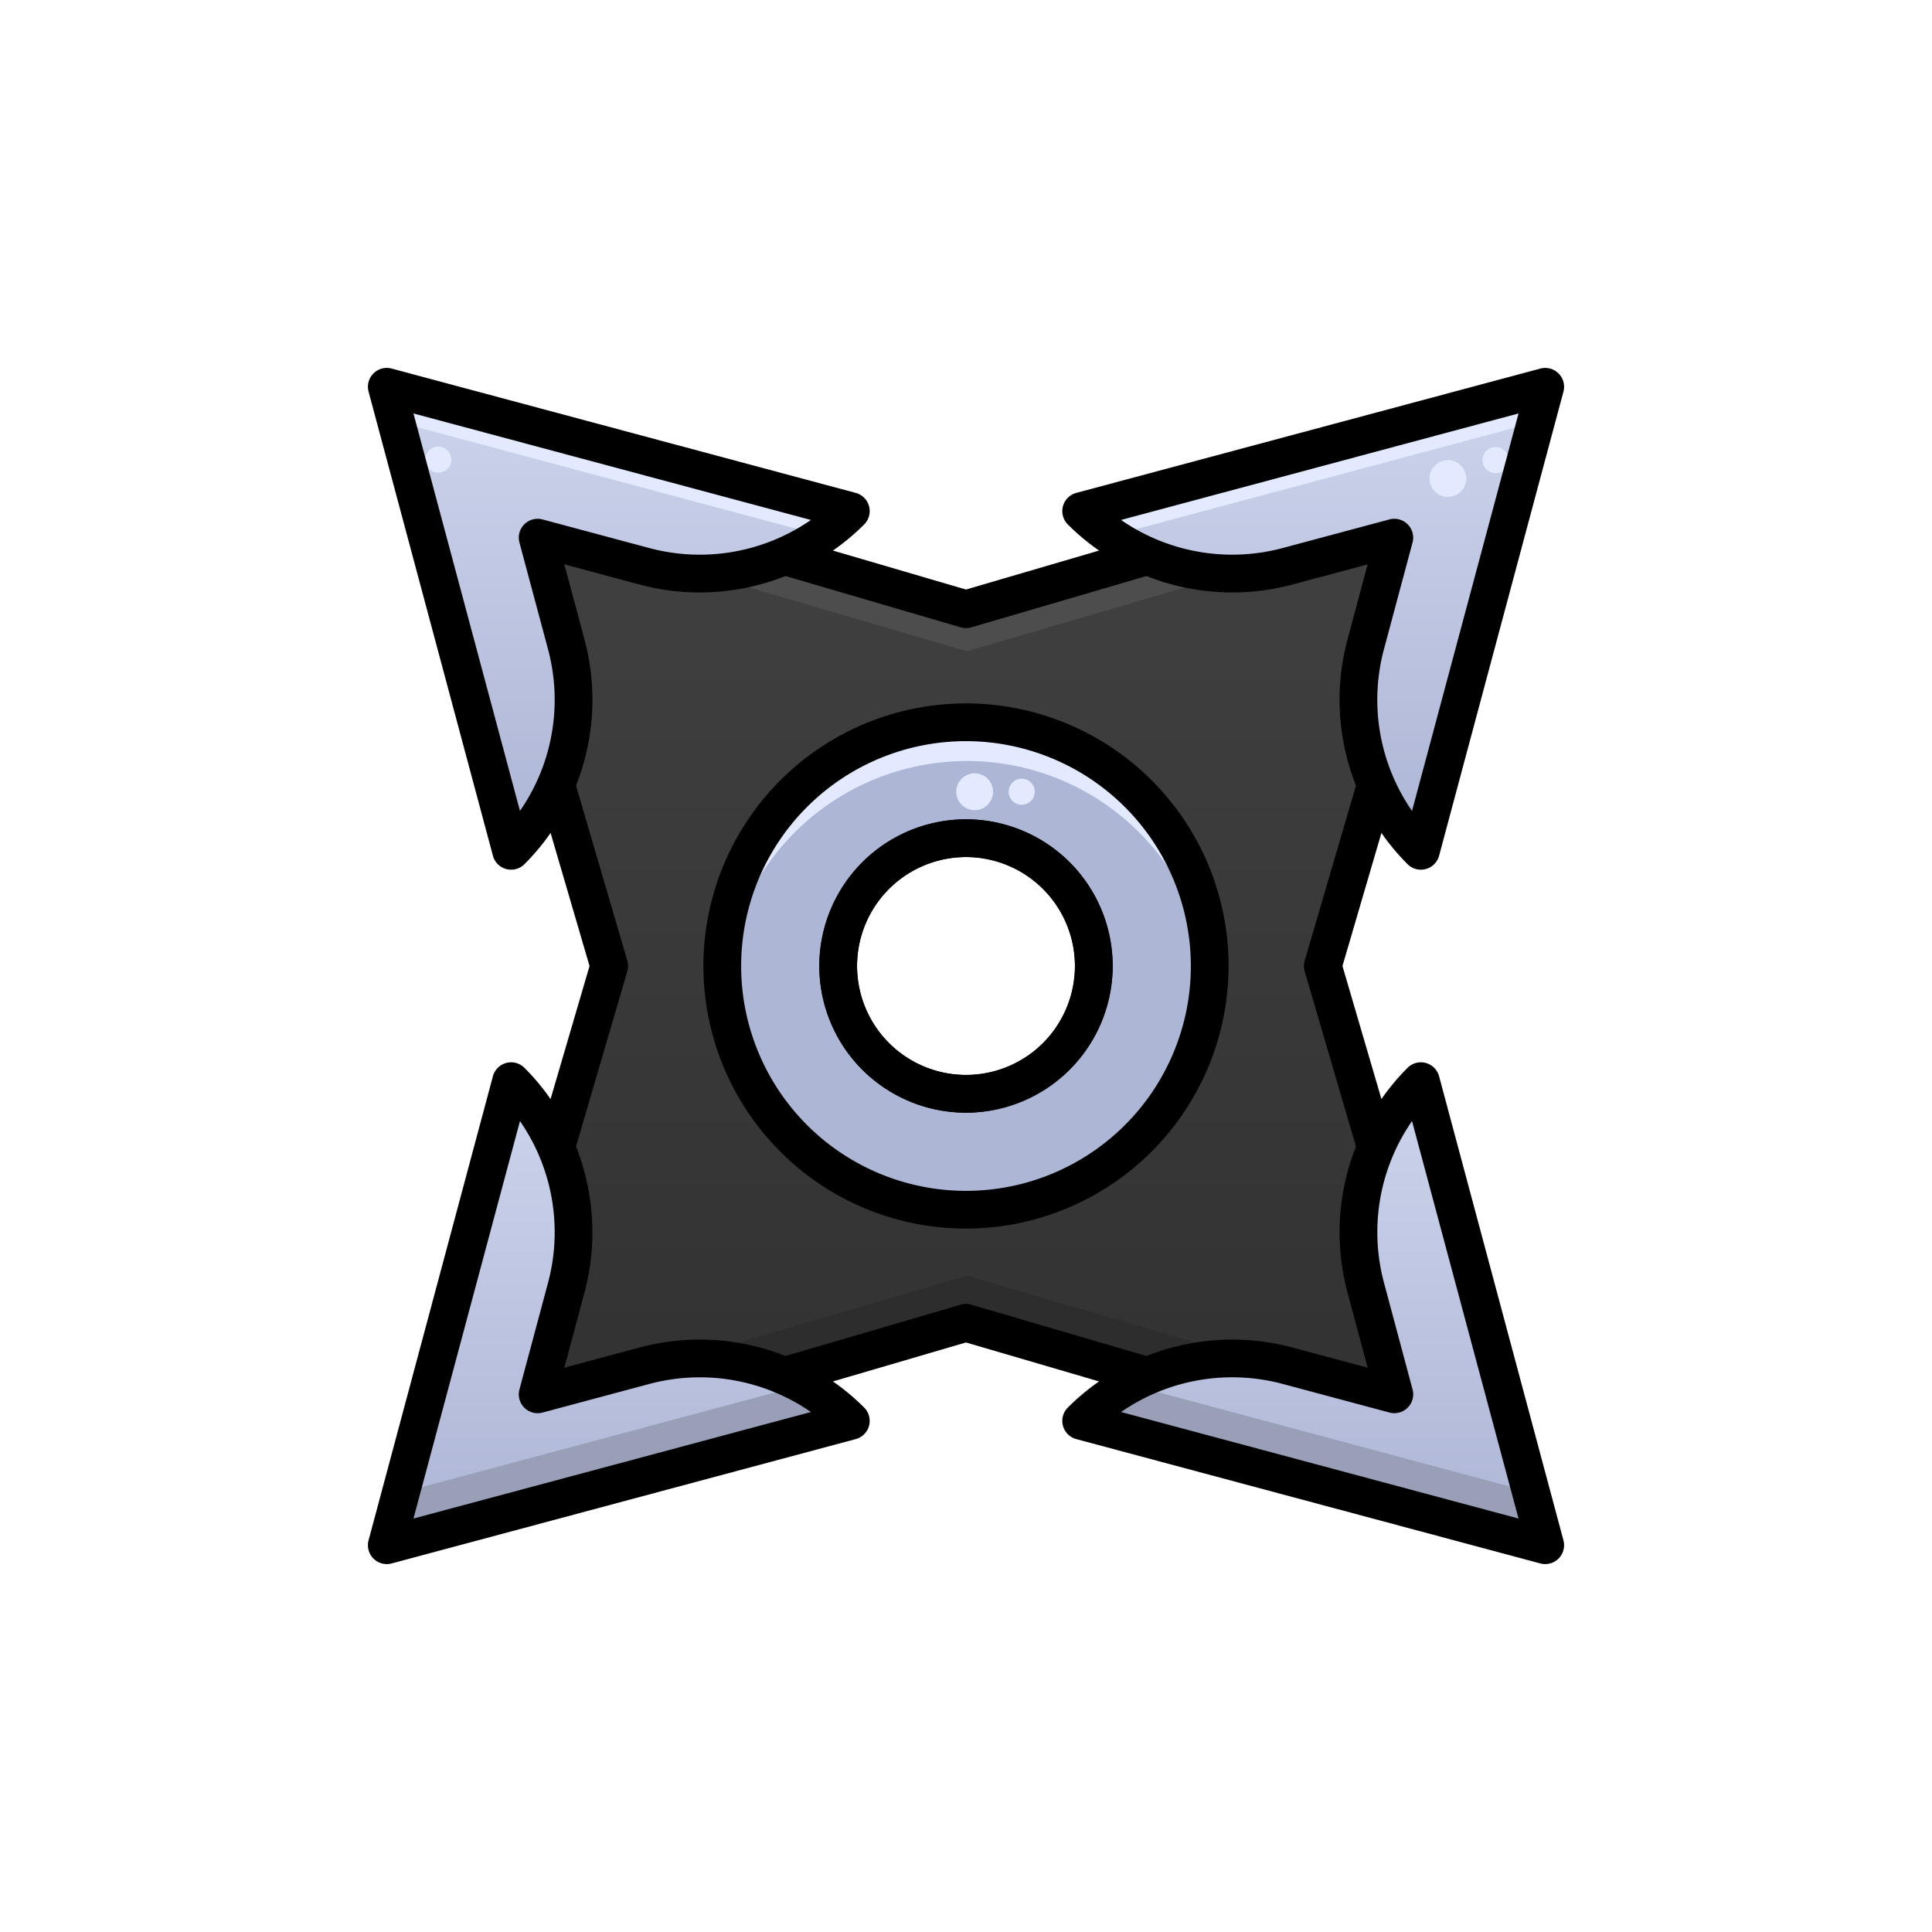 <svg xmlns="http://www.w3.org/2000/svg" version="1.1" xmlns:xlink="http://www.w3.org/1999/xlink" xmlns:svgjs="http://svgjs.com/svgjs" width="512" height="512" x="0" y="0" viewBox="0 0 512 512" style="enable-background:new 0 0 512 512" xml:space="preserve" class=""><g><linearGradient xmlns="http://www.w3.org/2000/svg" id="linear-gradient" gradientUnits="userSpaceOnUse" x1="256.248" x2="256.248" y1="389.254" y2="121.81"><stop offset="0" stop-color="#313131"></stop><stop offset="1" stop-color="#414141"></stop></linearGradient><linearGradient xmlns="http://www.w3.org/2000/svg" id="linear-gradient-2" gradientTransform="matrix(.707 -.707 .707 .707 2648.056 -8784.415)" gradientUnits="userSpaceOnUse" x1="-8126.949" x2="-8039.993" y1="4874.546" y2="4787.589"><stop offset="0" stop-color="#aeb6d6"></stop><stop offset="1" stop-color="#cdd4ec"></stop></linearGradient><linearGradient xmlns="http://www.w3.org/2000/svg" id="linear-gradient-3" x1="-8126.95" x2="-8039.994" xmlns:xlink="http://www.w3.org/1999/xlink" xlink:href="#linear-gradient-2" y1="4614.299" y2="4527.343"></linearGradient><linearGradient xmlns="http://www.w3.org/2000/svg" id="linear-gradient-4" x1="-8257.073" x2="-8170.116" xmlns:xlink="http://www.w3.org/1999/xlink" xlink:href="#linear-gradient-2" y1="4744.423" y2="4657.466"></linearGradient><linearGradient xmlns="http://www.w3.org/2000/svg" id="linear-gradient-5" x1="-7996.827" x2="-7909.87" xmlns:xlink="http://www.w3.org/1999/xlink" xlink:href="#linear-gradient-2" y1="4744.422" y2="4657.465"></linearGradient><linearGradient xmlns="http://www.w3.org/2000/svg" id="linear-gradient-6" x1="256.249" x2="256.249" xmlns:xlink="http://www.w3.org/1999/xlink" xlink:href="#linear-gradient-2" y1="320.12" y2="190.944"></linearGradient><g xmlns="http://www.w3.org/2000/svg" id="Layer_16" data-name="Layer 16"><path d="m389.971 121.81-133.723 39.166-133.722-39.166 39.166 133.722-39.166 133.722 133.722-39.167 133.723 39.167-39.171-133.722zm-133.723 167.59a33.87 33.87 0 1 1 33.87-33.87 33.87 33.87 0 0 1 -33.87 33.87z" fill="url(#linear-gradient)" data-original="url(#linear-gradient)"></path><path d="m256.249 338.057-129.868 38.038-3.854 13.16 133.722-39.167 133.722 39.167-3.854-13.16z" fill="#2d2d2d" data-original="#2d2d2d"></path><path d="m256.249 172.601 129.998-38.075 3.724-12.717-133.722 39.167-133.722-39.167 3.723 12.717z" fill="#4d4d4d" data-original="#4d4d4d"></path><path d="m362.161 340.676 7.6 28.369-28.369-7.6a56.551 56.551 0 0 0 -54.621 14.636l122.977 32.949-32.948-122.975a56.548 56.548 0 0 0 -14.639 54.621z" fill="url(#linear-gradient-2)" data-original="url(#linear-gradient-2)"></path><path d="m150.336 170.388-7.6-28.369 28.369 7.6a56.546 56.546 0 0 0 54.621-14.636l-122.976-32.95 32.95 122.975a56.546 56.546 0 0 0 14.636-54.62z" fill="url(#linear-gradient-3)" data-original="url(#linear-gradient-3)"></path><path d="m171.1 361.444-28.368 7.6 7.6-28.37a56.551 56.551 0 0 0 -14.632-54.619l-32.95 122.976 122.975-32.952a56.548 56.548 0 0 0 -54.625-14.635z" fill="url(#linear-gradient-4)" data-original="url(#linear-gradient-4)"></path><path d="m298.968 366.828a56.49 56.49 0 0 0 -12.2 9.252l122.977 32.95-3.614-13.488z" fill="#989fb7" data-original="#989fb7"></path><path d="m106.363 395.544-3.613 13.486 122.974-32.95a56.393 56.393 0 0 0 -12.2-9.252z" fill="#989fb7" data-original="#989fb7"></path><path d="m341.393 149.62 28.368-7.6-7.6 28.37a56.547 56.547 0 0 0 14.636 54.62l32.951-122.975-122.976 32.949a56.546 56.546 0 0 0 54.621 14.636z" fill="url(#linear-gradient-5)" data-original="url(#linear-gradient-5)"></path><path d="m217.405 141.835a56.419 56.419 0 0 0 8.319-6.851l-122.974-32.95 2.62 9.782z" fill="#e3eaff" data-original="#e3eaff"></path><path d="m407.125 111.815 2.621-9.781-122.975 32.95a56.59 56.59 0 0 0 8.321 6.851z" fill="#e3eaff" data-original="#e3eaff"></path><path d="m256.249 190.944a64.588 64.588 0 1 0 64.588 64.589 64.588 64.588 0 0 0 -64.588-64.589zm0 98.458a33.87 33.87 0 1 1 33.869-33.871 33.87 33.87 0 0 1 -33.869 33.869z" fill="url(#linear-gradient-6)" data-original="url(#linear-gradient-6)"></path><g fill="#e3eaff"><path d="m256.249 201.675a64.557 64.557 0 0 1 64.317 59.225c.147-1.773.271-3.555.271-5.365a64.588 64.588 0 1 0 -129.176 0c0 1.81.123 3.592.27 5.365a64.557 64.557 0 0 1 64.318-59.225z" fill="#e3eaff" data-original="#e3eaff"></path><circle cx="383.711" cy="126.809" r="4.875" fill="#e3eaff" data-original="#e3eaff"></circle><circle cx="258.298" cy="209.816" r="4.875" fill="#e3eaff" data-original="#e3eaff"></circle><circle cx="396.355" cy="121.934" r="3.452" fill="#e3eaff" data-original="#e3eaff"></circle><circle cx="270.761" cy="209.816" r="3.452" fill="#e3eaff" data-original="#e3eaff"></circle><circle cx="116.142" cy="121.809" r="3.452" fill="#e3eaff" data-original="#e3eaff"></circle></g><path d="m256 325.588a69.588 69.588 0 1 1 69.589-69.588 69.667 69.667 0 0 1 -69.589 69.588zm0-129.176a59.588 59.588 0 1 0 59.589 59.588 59.657 59.657 0 0 0 -59.589-59.588zm0 98.458a38.87 38.87 0 1 1 38.869-38.87 38.913 38.913 0 0 1 -38.869 38.87zm0-67.74a28.87 28.87 0 1 0 28.869 28.87 28.9 28.9 0 0 0 -28.869-28.87z" fill="#000000" data-original="#000000"></path><path d="m294.869 256a38.87 38.87 0 1 0 -38.869 38.869 38.914 38.914 0 0 0 38.869-38.869zm-67.739 0a28.87 28.87 0 1 1 28.87 28.869 28.9 28.9 0 0 1 -28.87-28.869z" fill="#000000" data-original="#000000"></path><path d="m414.329 408.2-32.952-122.97a5 5 0 0 0 -8.365-2.242 61.083 61.083 0 0 0 -6.918 8.274l-10.328-35.262 10.327-35.261a61.164 61.164 0 0 0 6.919 8.274 5 5 0 0 0 8.365-2.241l32.951-122.972a5 5 0 0 0 -6.124-6.124l-122.975 32.946a5 5 0 0 0 -2.241 8.365 61.009 61.009 0 0 0 8.274 6.918l-35.262 10.329-35.262-10.329a61.075 61.075 0 0 0 8.274-6.917 5 5 0 0 0 -2.241-8.366l-122.971-32.95a5 5 0 0 0 -6.124 6.124l32.951 122.975a5 5 0 0 0 8.365 2.241 61.164 61.164 0 0 0 6.919-8.274l10.322 35.262-10.328 35.263a61.083 61.083 0 0 0 -6.918-8.274 5 5 0 0 0 -8.365 2.242l-32.95 122.974a5 5 0 0 0 6.124 6.124l122.975-32.952a5 5 0 0 0 2.241-8.366 61.14 61.14 0 0 0 -8.273-6.917l35.261-10.328 35.261 10.328a61.136 61.136 0 0 0 -8.273 6.918 5 5 0 0 0 2.241 8.365l122.976 32.951a5 5 0 0 0 6.124-6.124zm-11.9-298.632-28.229 105.332a51.723 51.723 0 0 1 -7.463-42.752l7.6-28.37a5 5 0 0 0 -6.124-6.124l-28.369 7.6a51.728 51.728 0 0 1 -42.75-7.463zm-264.634 105.332-28.223-105.327 105.328 28.222a51.734 51.734 0 0 1 -42.751 7.463l-28.369-7.6a5 5 0 0 0 -6.124 6.124l7.6 28.369a51.723 51.723 0 0 1 -7.461 42.749zm-28.222 187.528 28.222-105.328a51.72 51.72 0 0 1 7.463 42.751l-7.6 28.369a5 5 0 0 0 6.124 6.124l28.368-7.6a51.729 51.729 0 0 1 42.75 7.456zm147.827-56.671a5.011 5.011 0 0 0 -2.81 0l-46.416 13.595a61.62 61.62 0 0 0 -38.617-2.269l-20 5.361 5.359-20a61.648 61.648 0 0 0 -2.271-38.617l13.6-46.418a4.993 4.993 0 0 0 0-2.81l-13.595-46.416a61.645 61.645 0 0 0 2.271-38.616l-5.36-20 20 5.359a61.653 61.653 0 0 0 38.614-2.271l46.419 13.6a5.011 5.011 0 0 0 2.81 0l46.419-13.595a61.687 61.687 0 0 0 38.614 2.271l20-5.36-5.36 20a61.645 61.645 0 0 0 2.271 38.616l-13.595 46.416a4.993 4.993 0 0 0 0 2.81l13.595 46.418a61.645 61.645 0 0 0 -2.269 38.616l5.36 20-20-5.361a61.637 61.637 0 0 0 -38.618 2.271zm39.7 28.443a51.711 51.711 0 0 1 42.751-7.463l28.37 7.6a5 5 0 0 0 6.124-6.124l-7.6-28.369a51.72 51.72 0 0 1 7.455-42.744l28.224 105.328z" fill="#000000" data-original="#000000"></path></g></g></svg>